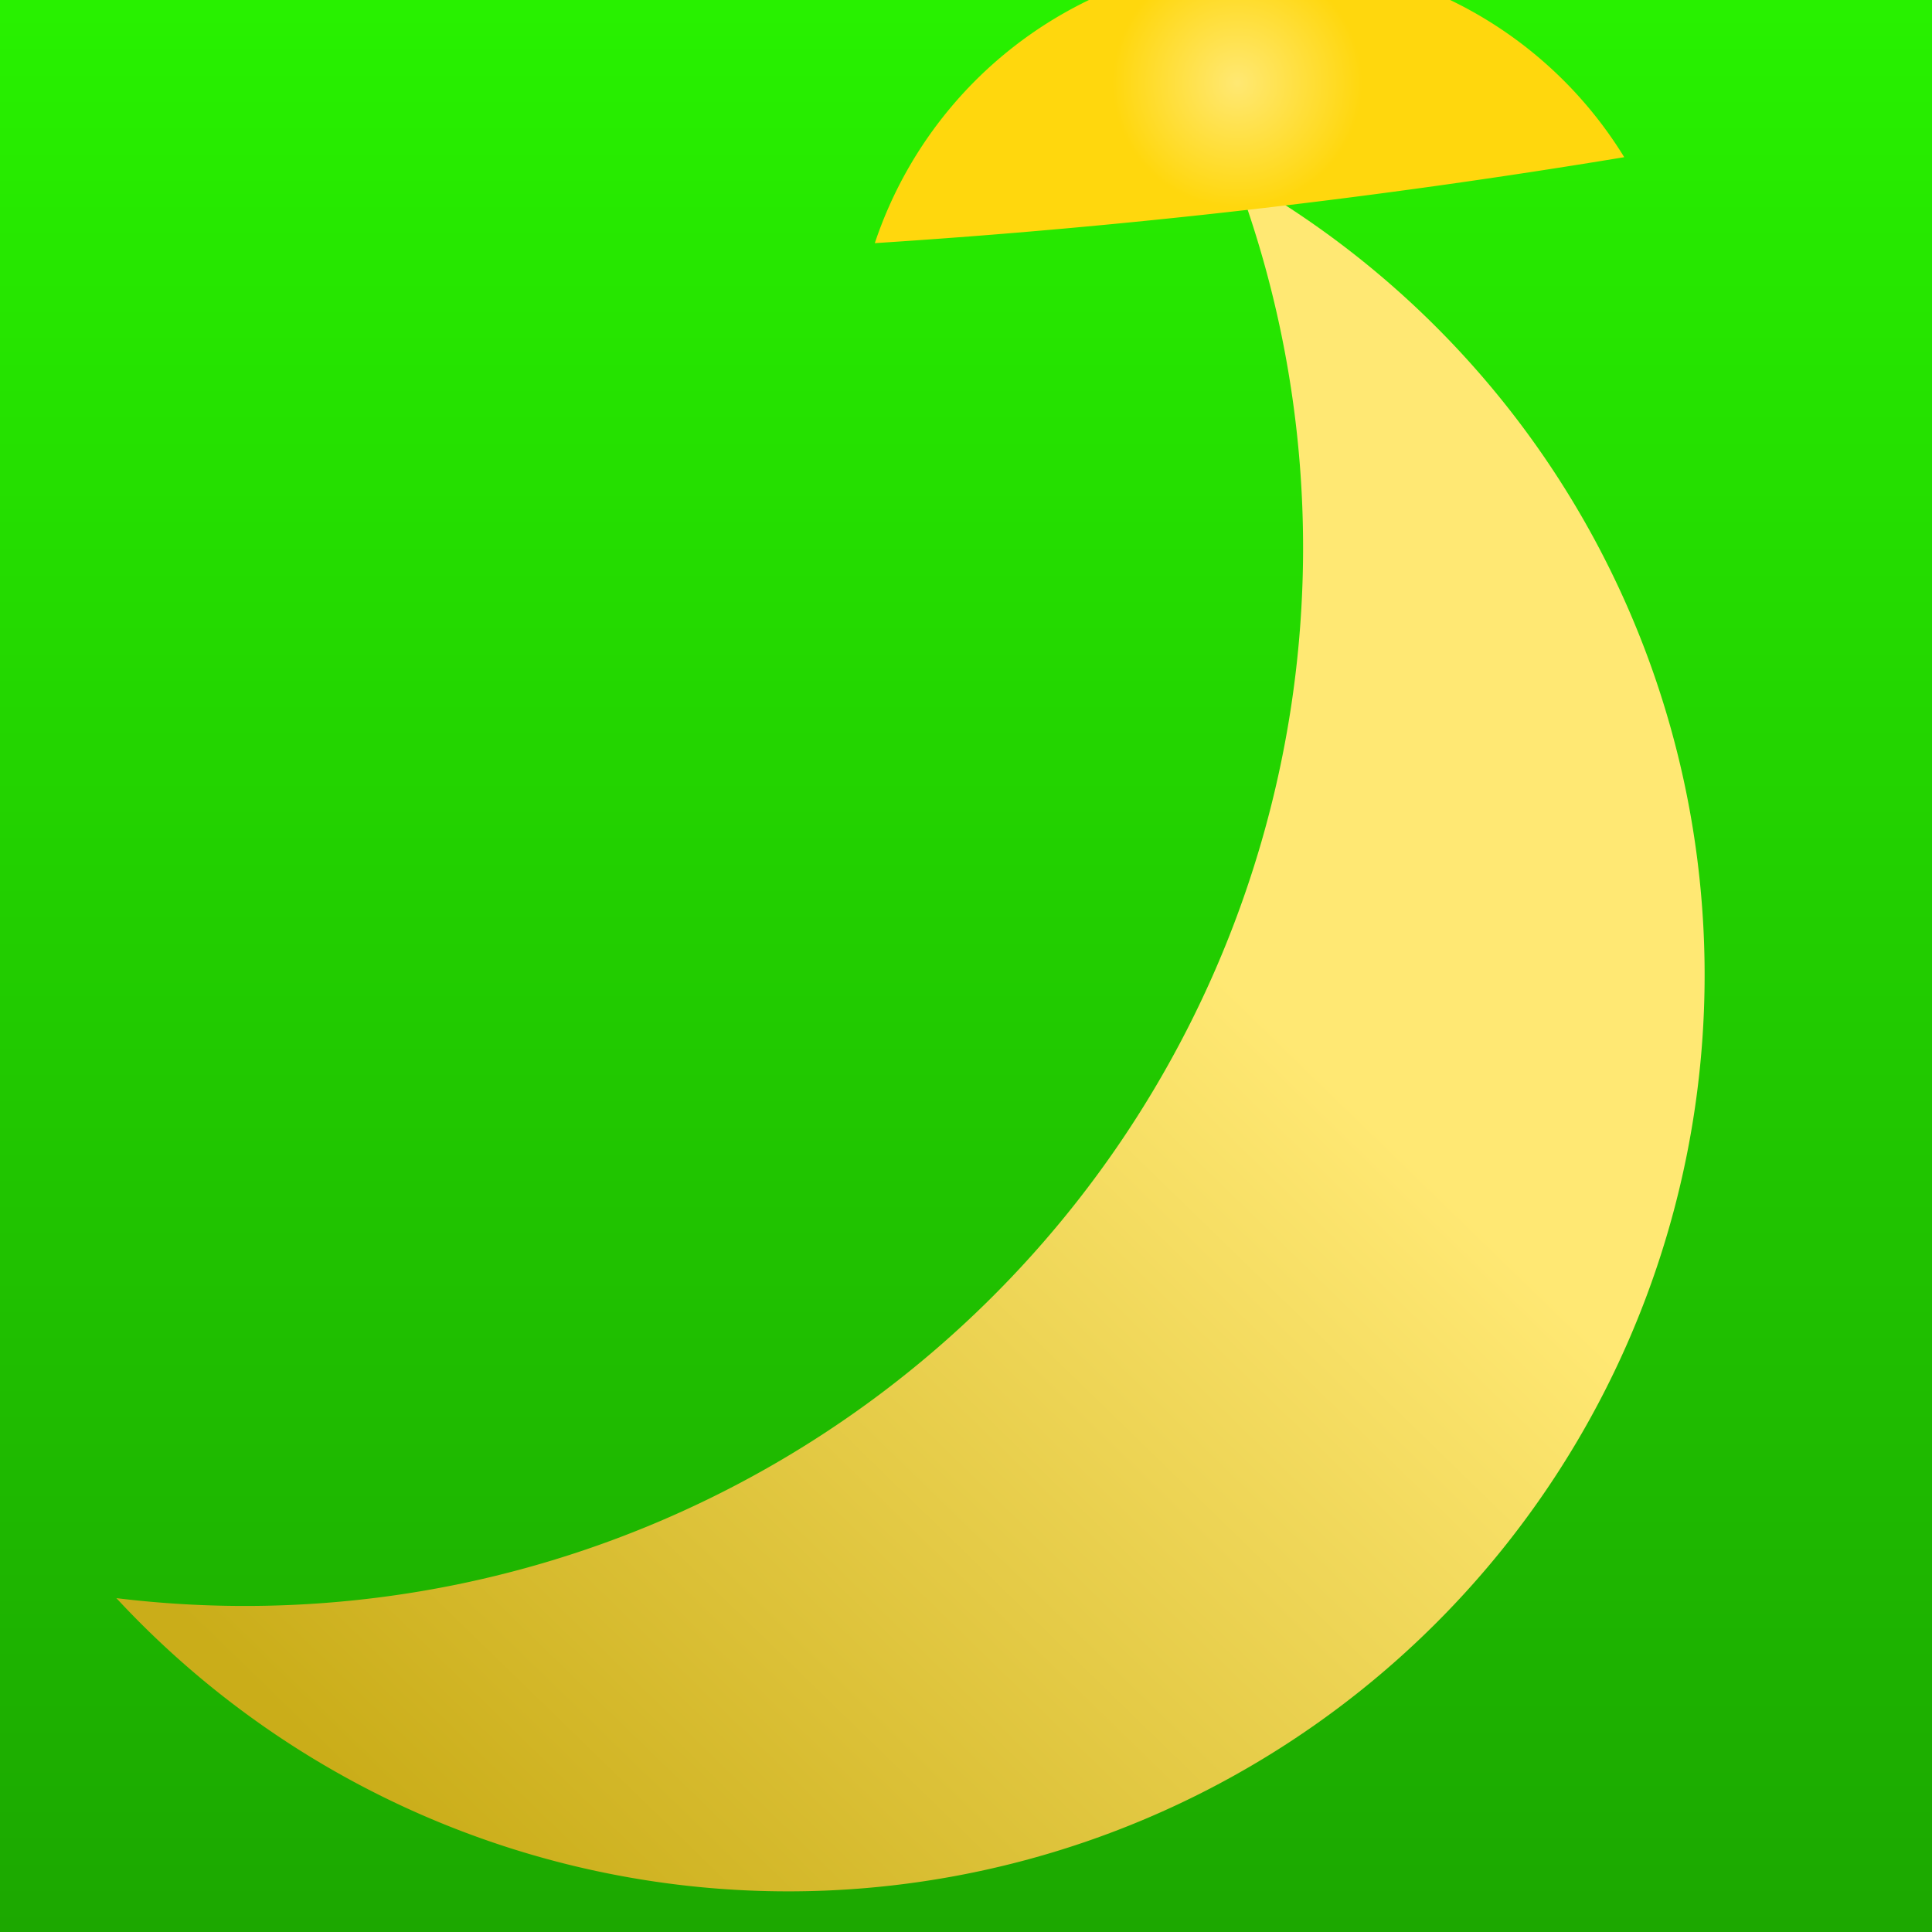 <?xml version="1.0" encoding="utf-8"?>
<svg viewBox="0 0 16 16" xmlns="http://www.w3.org/2000/svg" xmlns:bx="https://boxy-svg.com">
  <defs>
    <radialGradient gradientUnits="userSpaceOnUse" cx="559.854" cy="354" r="0.794" id="gradient-3" gradientTransform="matrix(1.301, 0, 0, 1.301, -167.936, -106.54)">
      <stop offset="0" style="stop-color: rgba(255, 232, 115, 1)"/>
      <stop offset="1" style="stop-color: rgba(255, 215, 13, 1)"/>
    </radialGradient>
    <linearGradient gradientUnits="userSpaceOnUse" x1="512.461" y1="420.166" x2="512.461" y2="431.834" id="gradient-0" gradientTransform="matrix(1.294, 0.136, -0.088, 0.837, -111.891, 2.554)">
      <stop offset="0" style="stop-color: rgba(255, 232, 115, 1)"/>
      <stop offset="1" style="stop-color: rgb(202, 173, 25);"/>
    </linearGradient>
    <linearGradient gradientUnits="userSpaceOnUse" x1="8.825" y1="-1.653" x2="8.825" y2="20.549" id="gradient-1">
      <stop offset="0" style="stop-color: rgba(41, 249, 0, 1)"/>
      <stop offset="1" style="stop-color: rgba(24, 147, 0, 1)"/>
    </linearGradient>
  </defs>
  <rect x="-2.808" y="-1.653" width="23.266" height="22.202" style="fill: url(#gradient-1);"/>
  <path style="fill: url(#gradient-0);" transform="matrix(0.786, 0.618, -0.618, 0.786, -131.062, -641.94)" d="M 508.813 418.503 A 7.59 7.59 0 1 1 508.813 433.497 A 8.765 8.765 0 0 0 508.813 418.503 Z" bx:shape="crescent 510 426 7.59 198 0.7 1@ea73ffea"/>
  <path style="fill: url(#gradient-3);" transform="matrix(-0.114, -0.994, 0.994, -0.114, -277.75, 598.113)" d="M 559.456 350.878 A 3.445 3.445 0 0 1 559.456 357.122 A 62.592 62.592 0 0 1 559.456 350.878 Z" bx:shape="crescent 558 354 3.445 130 0.7 1@3543c270"/>
</svg>